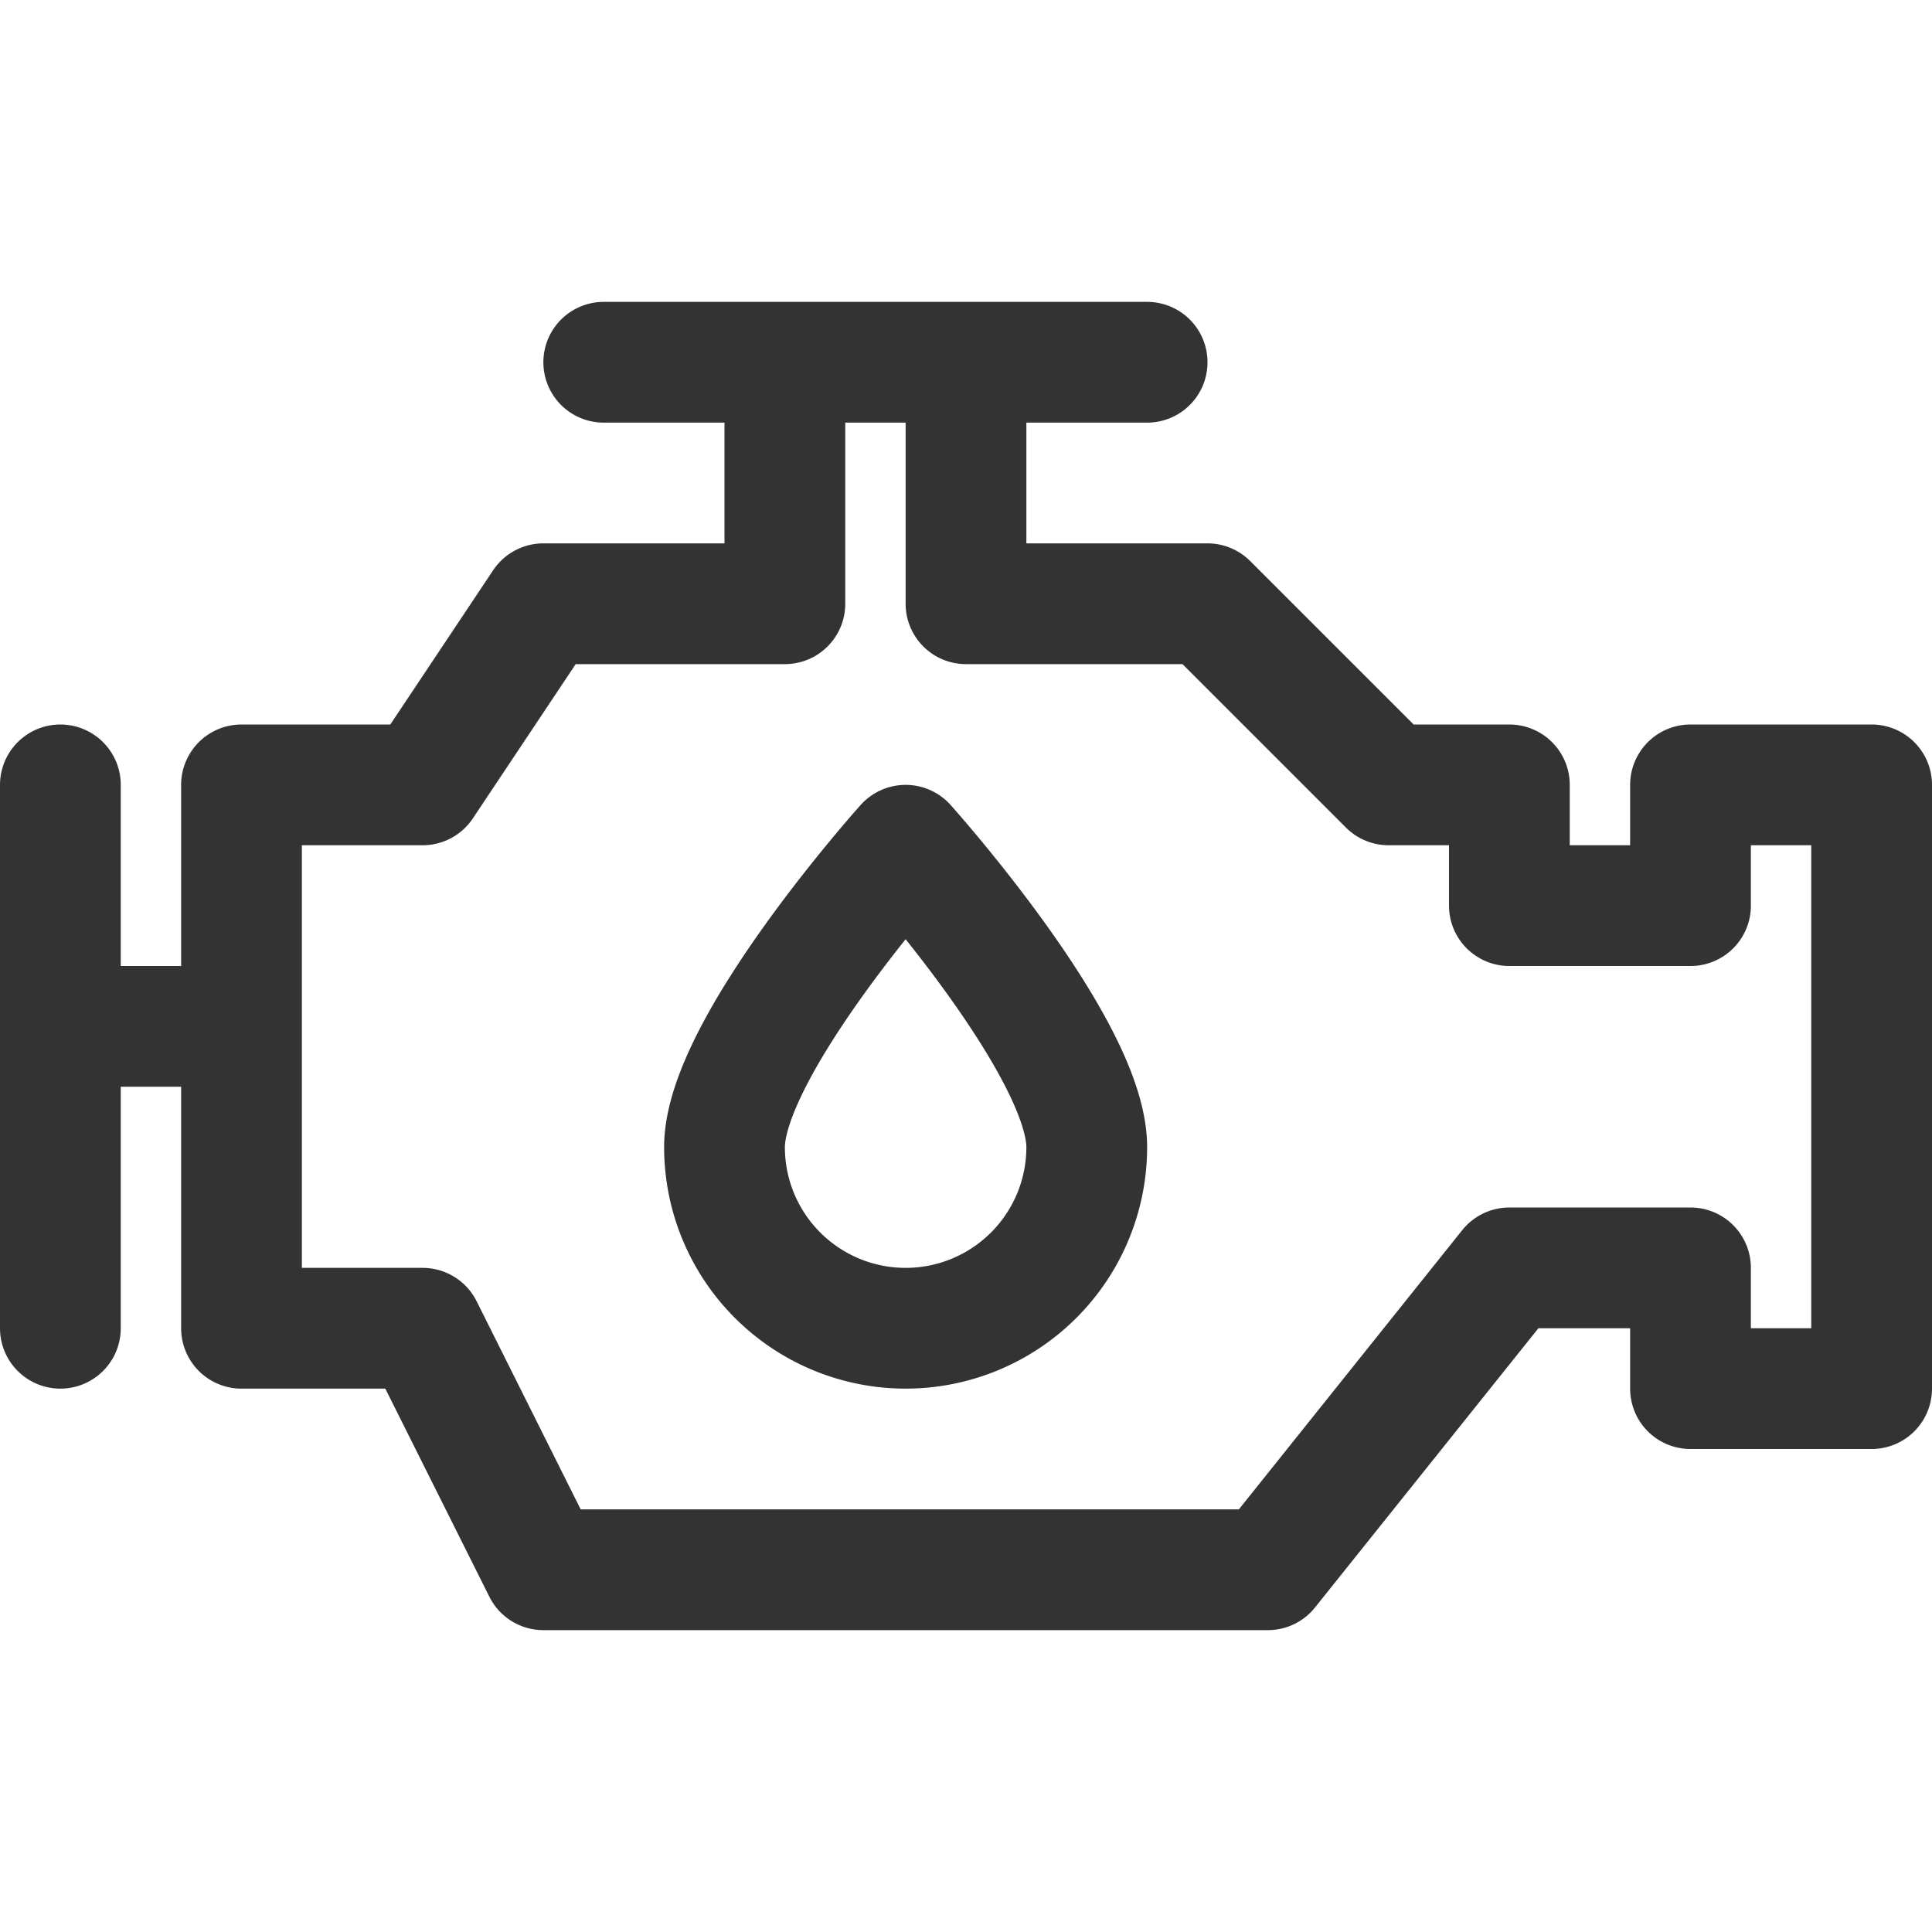 <svg xmlns="http://www.w3.org/2000/svg" viewBox="0 0 32 32"><path d="M9 26h12m0 0l4-5m0 0h3m0 0v2m0 0h3m-3-10h3m0 10V13m-3 0v2m-3-2v2m3 0h-3m0-2h-2m0 0l-3-3m0 0h-4m-3 0H9m7 0V6m-3 4V6m-3 0h9M9 10l-2 3m0 9l2 4M7 13H4m3 9H4m0-9v9m0-5H1m0 5v-9m17 6a3 3 0 1 1-6 0c0-1.657 3-5 3-5s3 3.343 3 5z" stroke="#333" stroke-width="2" stroke-linecap="round" stroke-linejoin="round" stroke-miterlimit="10" fill="none"/></svg>